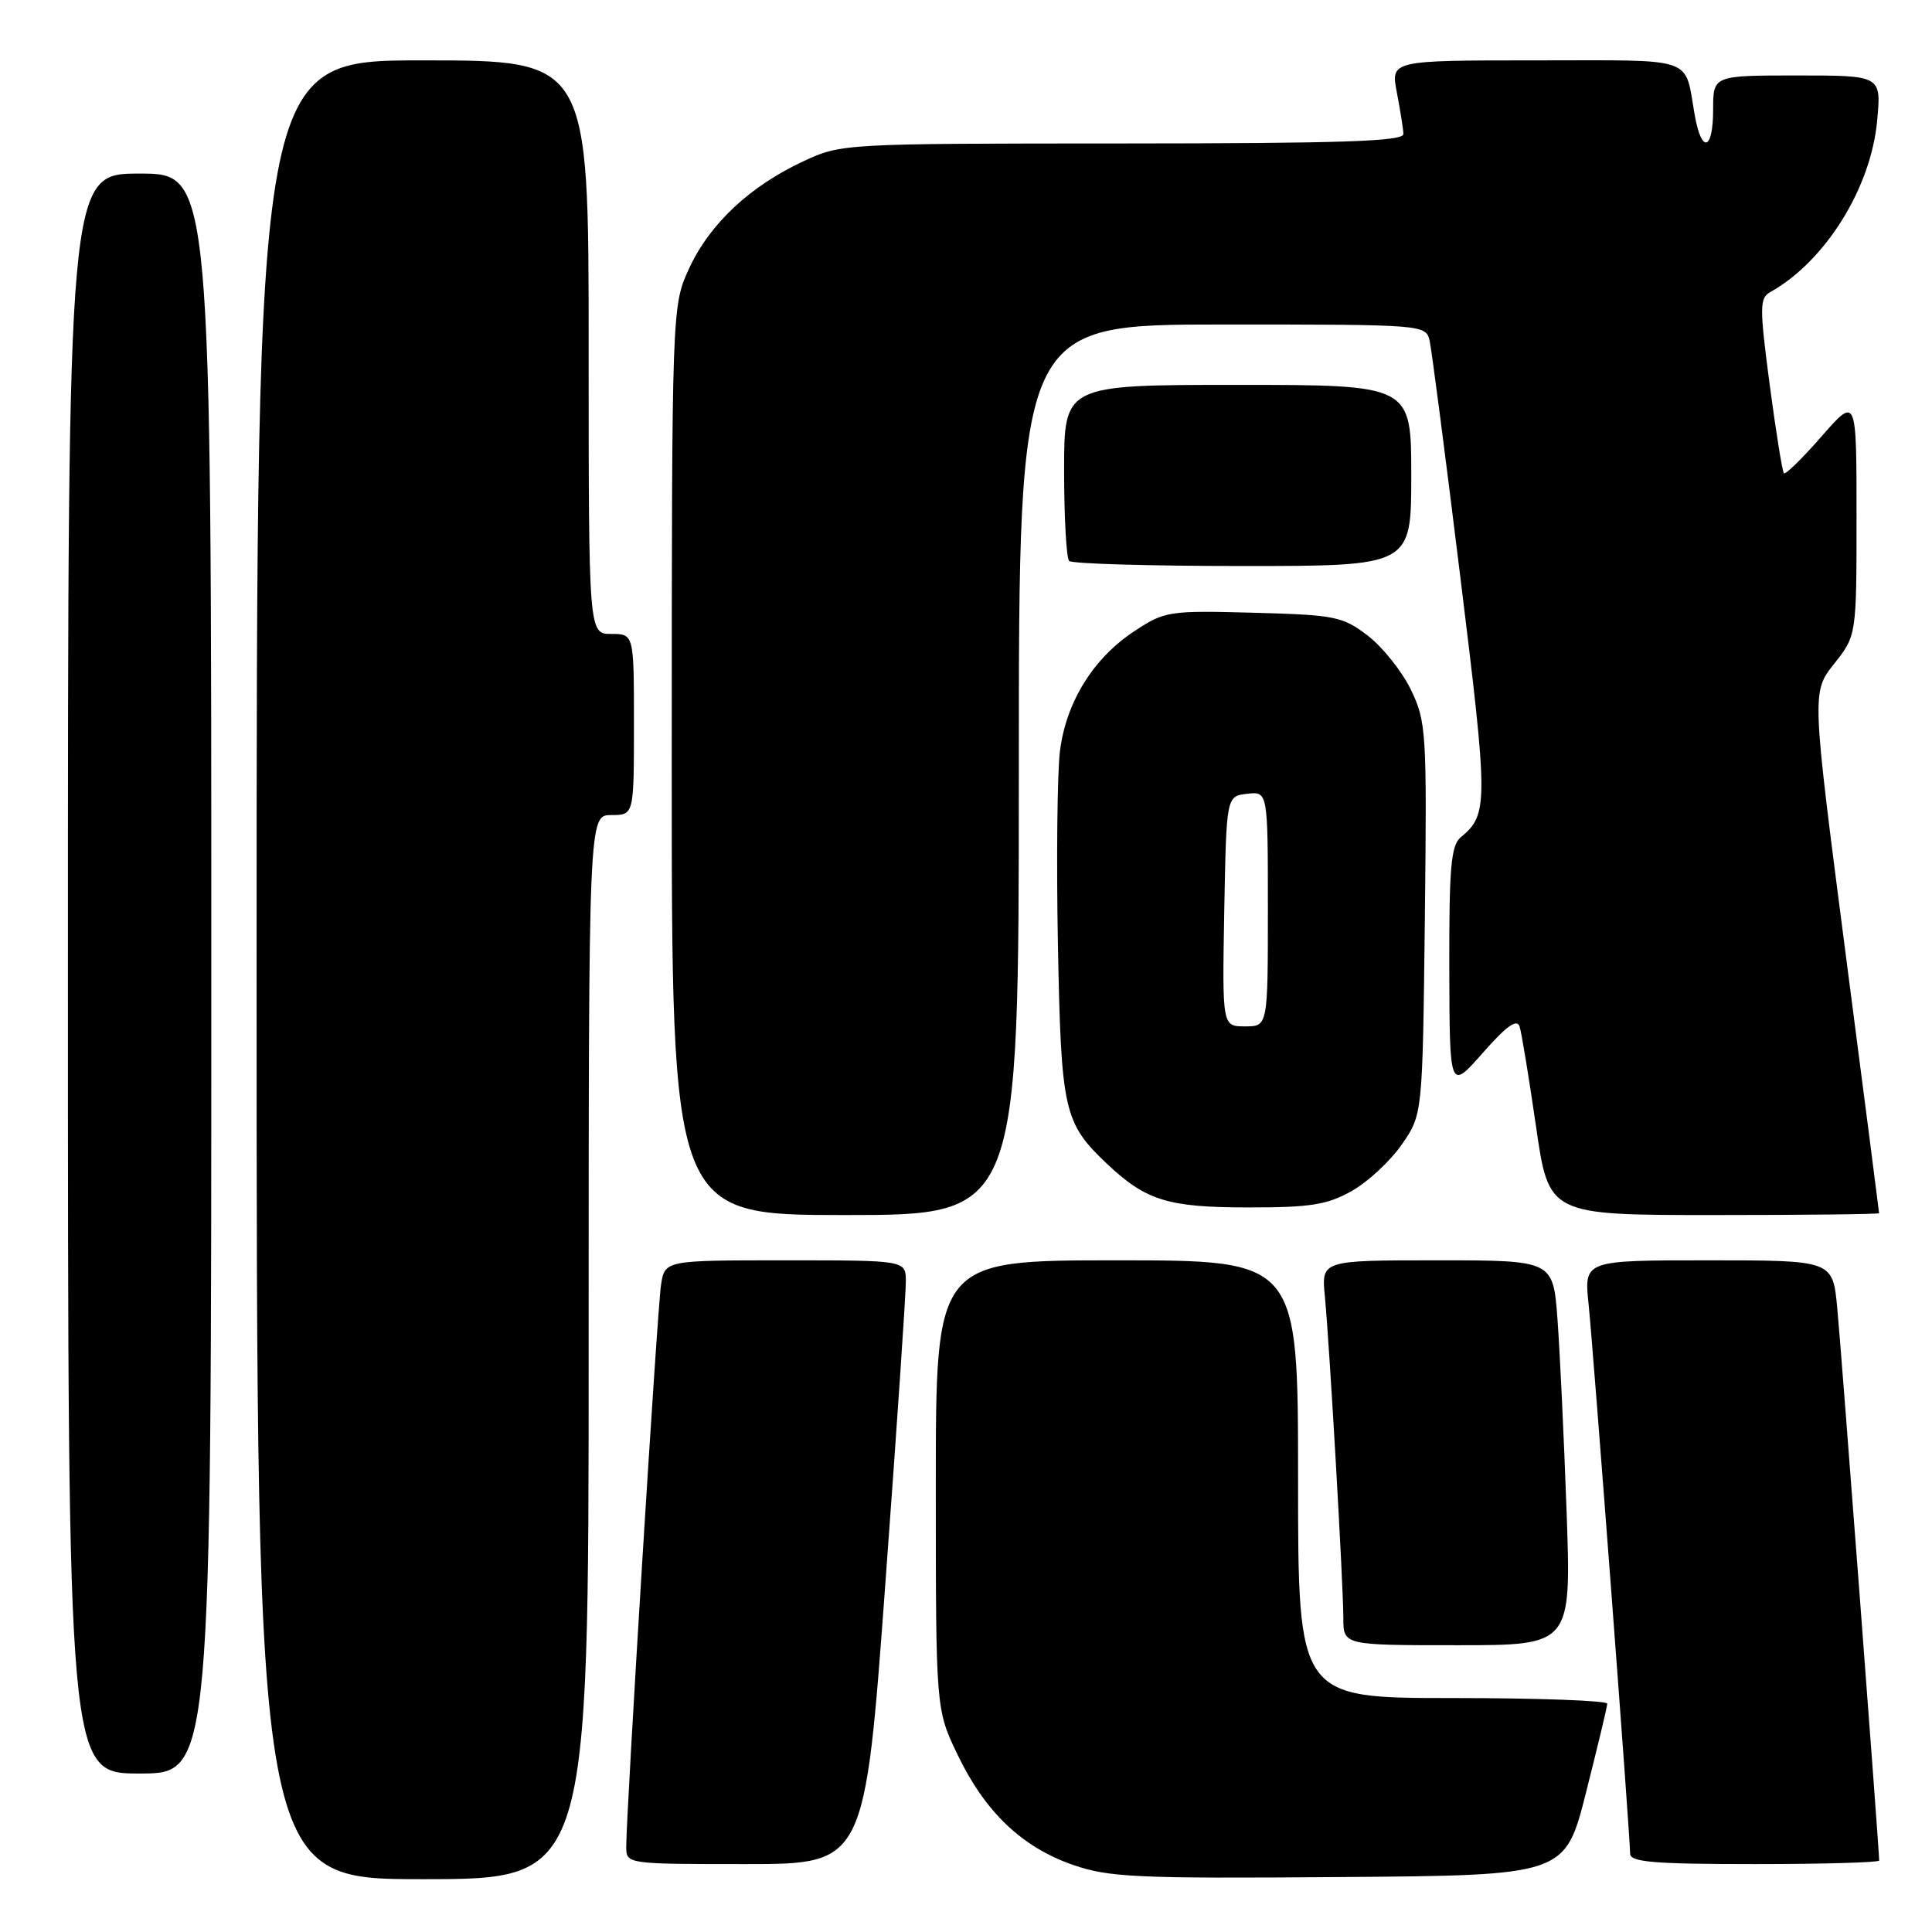 <?xml version="1.0" encoding="UTF-8" standalone="no"?>
<!DOCTYPE svg PUBLIC "-//W3C//DTD SVG 1.1//EN" "http://www.w3.org/Graphics/SVG/1.1/DTD/svg11.dtd" >
<svg xmlns="http://www.w3.org/2000/svg" xmlns:xlink="http://www.w3.org/1999/xlink" version="1.1" viewBox="0 0 256 256">
 <g >
 <path fill="currentColor"
d=" M 78.00 178.50 C 78.00 108.00 78.00 108.00 81.00 108.00 C 84.00 108.00 84.00 108.00 84.00 96.00 C 84.00 84.00 84.00 84.00 81.00 84.00 C 78.00 84.00 78.00 84.00 78.00 46.00 C 78.00 8.00 78.00 8.00 56.00 8.00 C 34.00 8.00 34.00 8.00 34.00 128.50 C 34.00 249.00 34.00 249.00 56.00 249.00 C 78.00 249.00 78.00 249.00 78.00 178.50 Z  M 210.16 237.50 C 211.69 231.45 212.96 226.16 212.97 225.75 C 212.99 225.34 203.78 225.00 192.50 225.00 C 172.00 225.00 172.00 225.00 172.00 196.00 C 172.00 167.00 172.00 167.00 148.00 167.00 C 124.00 167.00 124.00 167.00 124.00 196.75 C 124.00 226.50 124.00 226.50 126.88 232.50 C 130.52 240.09 135.41 244.76 142.18 247.11 C 146.95 248.76 150.57 248.93 177.44 248.72 C 207.38 248.50 207.38 248.50 210.16 237.50 Z  M 117.32 209.75 C 118.83 189.26 120.05 171.26 120.03 169.75 C 120.00 167.00 120.00 167.00 104.05 167.00 C 88.09 167.00 88.09 167.00 87.59 170.25 C 87.09 173.46 82.96 240.41 82.98 244.75 C 83.00 246.99 83.09 247.00 98.79 247.00 C 114.59 247.00 114.59 247.00 117.32 209.75 Z  M 249.00 246.53 C 249.00 245.12 243.95 178.53 243.44 173.25 C 242.84 167.00 242.84 167.00 226.37 167.00 C 209.90 167.00 209.90 167.00 210.49 172.75 C 211.14 179.02 216.00 243.36 216.00 245.61 C 216.00 246.74 219.10 247.00 232.50 247.00 C 241.57 247.00 249.00 246.79 249.00 246.53 Z  M 28.00 129.00 C 28.00 23.00 28.00 23.00 18.50 23.00 C 9.00 23.00 9.00 23.00 9.00 129.00 C 9.00 235.00 9.00 235.00 18.50 235.00 C 28.00 235.00 28.00 235.00 28.00 129.00 Z  M 207.58 200.25 C 207.23 190.49 206.69 179.01 206.37 174.75 C 205.79 167.00 205.79 167.00 190.44 167.00 C 175.09 167.00 175.09 167.00 175.55 171.75 C 176.18 178.39 178.00 210.04 178.00 214.40 C 178.00 218.00 178.00 218.00 193.11 218.00 C 208.21 218.00 208.21 218.00 207.58 200.25 Z  M 135.00 102.00 C 135.00 43.00 135.00 43.00 161.98 43.00 C 188.96 43.00 188.96 43.00 189.45 45.25 C 189.72 46.49 191.56 60.64 193.53 76.70 C 197.21 106.58 197.21 107.92 193.55 110.95 C 192.26 112.03 192.01 114.97 192.04 128.37 C 192.08 144.50 192.08 144.50 196.48 139.51 C 199.60 135.96 201.01 134.95 201.35 136.01 C 201.62 136.83 202.59 142.79 203.53 149.25 C 205.22 161.00 205.22 161.00 227.11 161.00 C 239.15 161.00 249.00 160.89 248.99 160.75 C 248.99 160.61 246.98 145.02 244.52 126.11 C 240.06 91.71 240.06 91.71 243.03 87.96 C 246.00 84.21 246.00 84.21 246.00 68.37 C 246.00 52.53 246.00 52.53 241.38 57.81 C 238.84 60.72 236.59 62.92 236.38 62.71 C 236.17 62.50 235.32 57.21 234.49 50.96 C 233.14 40.68 233.15 39.50 234.56 38.71 C 241.88 34.61 247.93 24.90 248.74 15.93 C 249.28 10.00 249.28 10.00 238.14 10.00 C 227.00 10.00 227.00 10.00 227.00 14.50 C 227.00 19.96 225.48 20.43 224.56 15.25 C 223.16 7.36 225.00 8.00 203.57 8.00 C 184.27 8.00 184.27 8.00 185.09 12.25 C 185.54 14.59 185.93 17.06 185.96 17.75 C 185.99 18.73 177.90 19.00 148.75 19.01 C 111.72 19.02 111.47 19.03 106.43 21.38 C 99.38 24.67 94.09 29.61 91.35 35.49 C 89.02 40.50 89.02 40.50 89.01 100.75 C 89.00 161.00 89.00 161.00 112.00 161.00 C 135.00 161.00 135.00 161.00 135.00 102.00 Z  M 179.10 157.82 C 181.23 156.63 184.22 153.85 185.74 151.66 C 188.50 147.68 188.50 147.68 188.80 121.75 C 189.08 96.95 189.00 95.64 186.95 91.39 C 185.76 88.94 183.19 85.72 181.23 84.22 C 177.90 81.68 176.91 81.48 166.08 81.19 C 154.94 80.89 154.34 80.98 150.39 83.58 C 144.89 87.17 141.27 92.99 140.45 99.52 C 140.09 102.44 139.97 113.97 140.18 125.16 C 140.60 147.21 140.95 148.78 146.66 154.19 C 151.83 159.08 154.75 159.99 165.36 159.99 C 173.65 160.00 175.85 159.65 179.10 157.82 Z  M 187.00 63.00 C 187.00 51.00 187.00 51.00 164.00 51.00 C 141.00 51.00 141.00 51.00 141.00 62.33 C 141.00 68.57 141.30 73.97 141.67 74.33 C 142.03 74.70 152.38 75.00 164.67 75.00 C 187.00 75.00 187.00 75.00 187.00 63.00 Z  M 162.22 120.75 C 162.50 105.50 162.50 105.50 165.25 105.18 C 168.00 104.87 168.00 104.87 168.00 120.43 C 168.00 136.00 168.00 136.00 164.97 136.00 C 161.95 136.00 161.95 136.00 162.22 120.75 Z "/>
</g>
</svg>